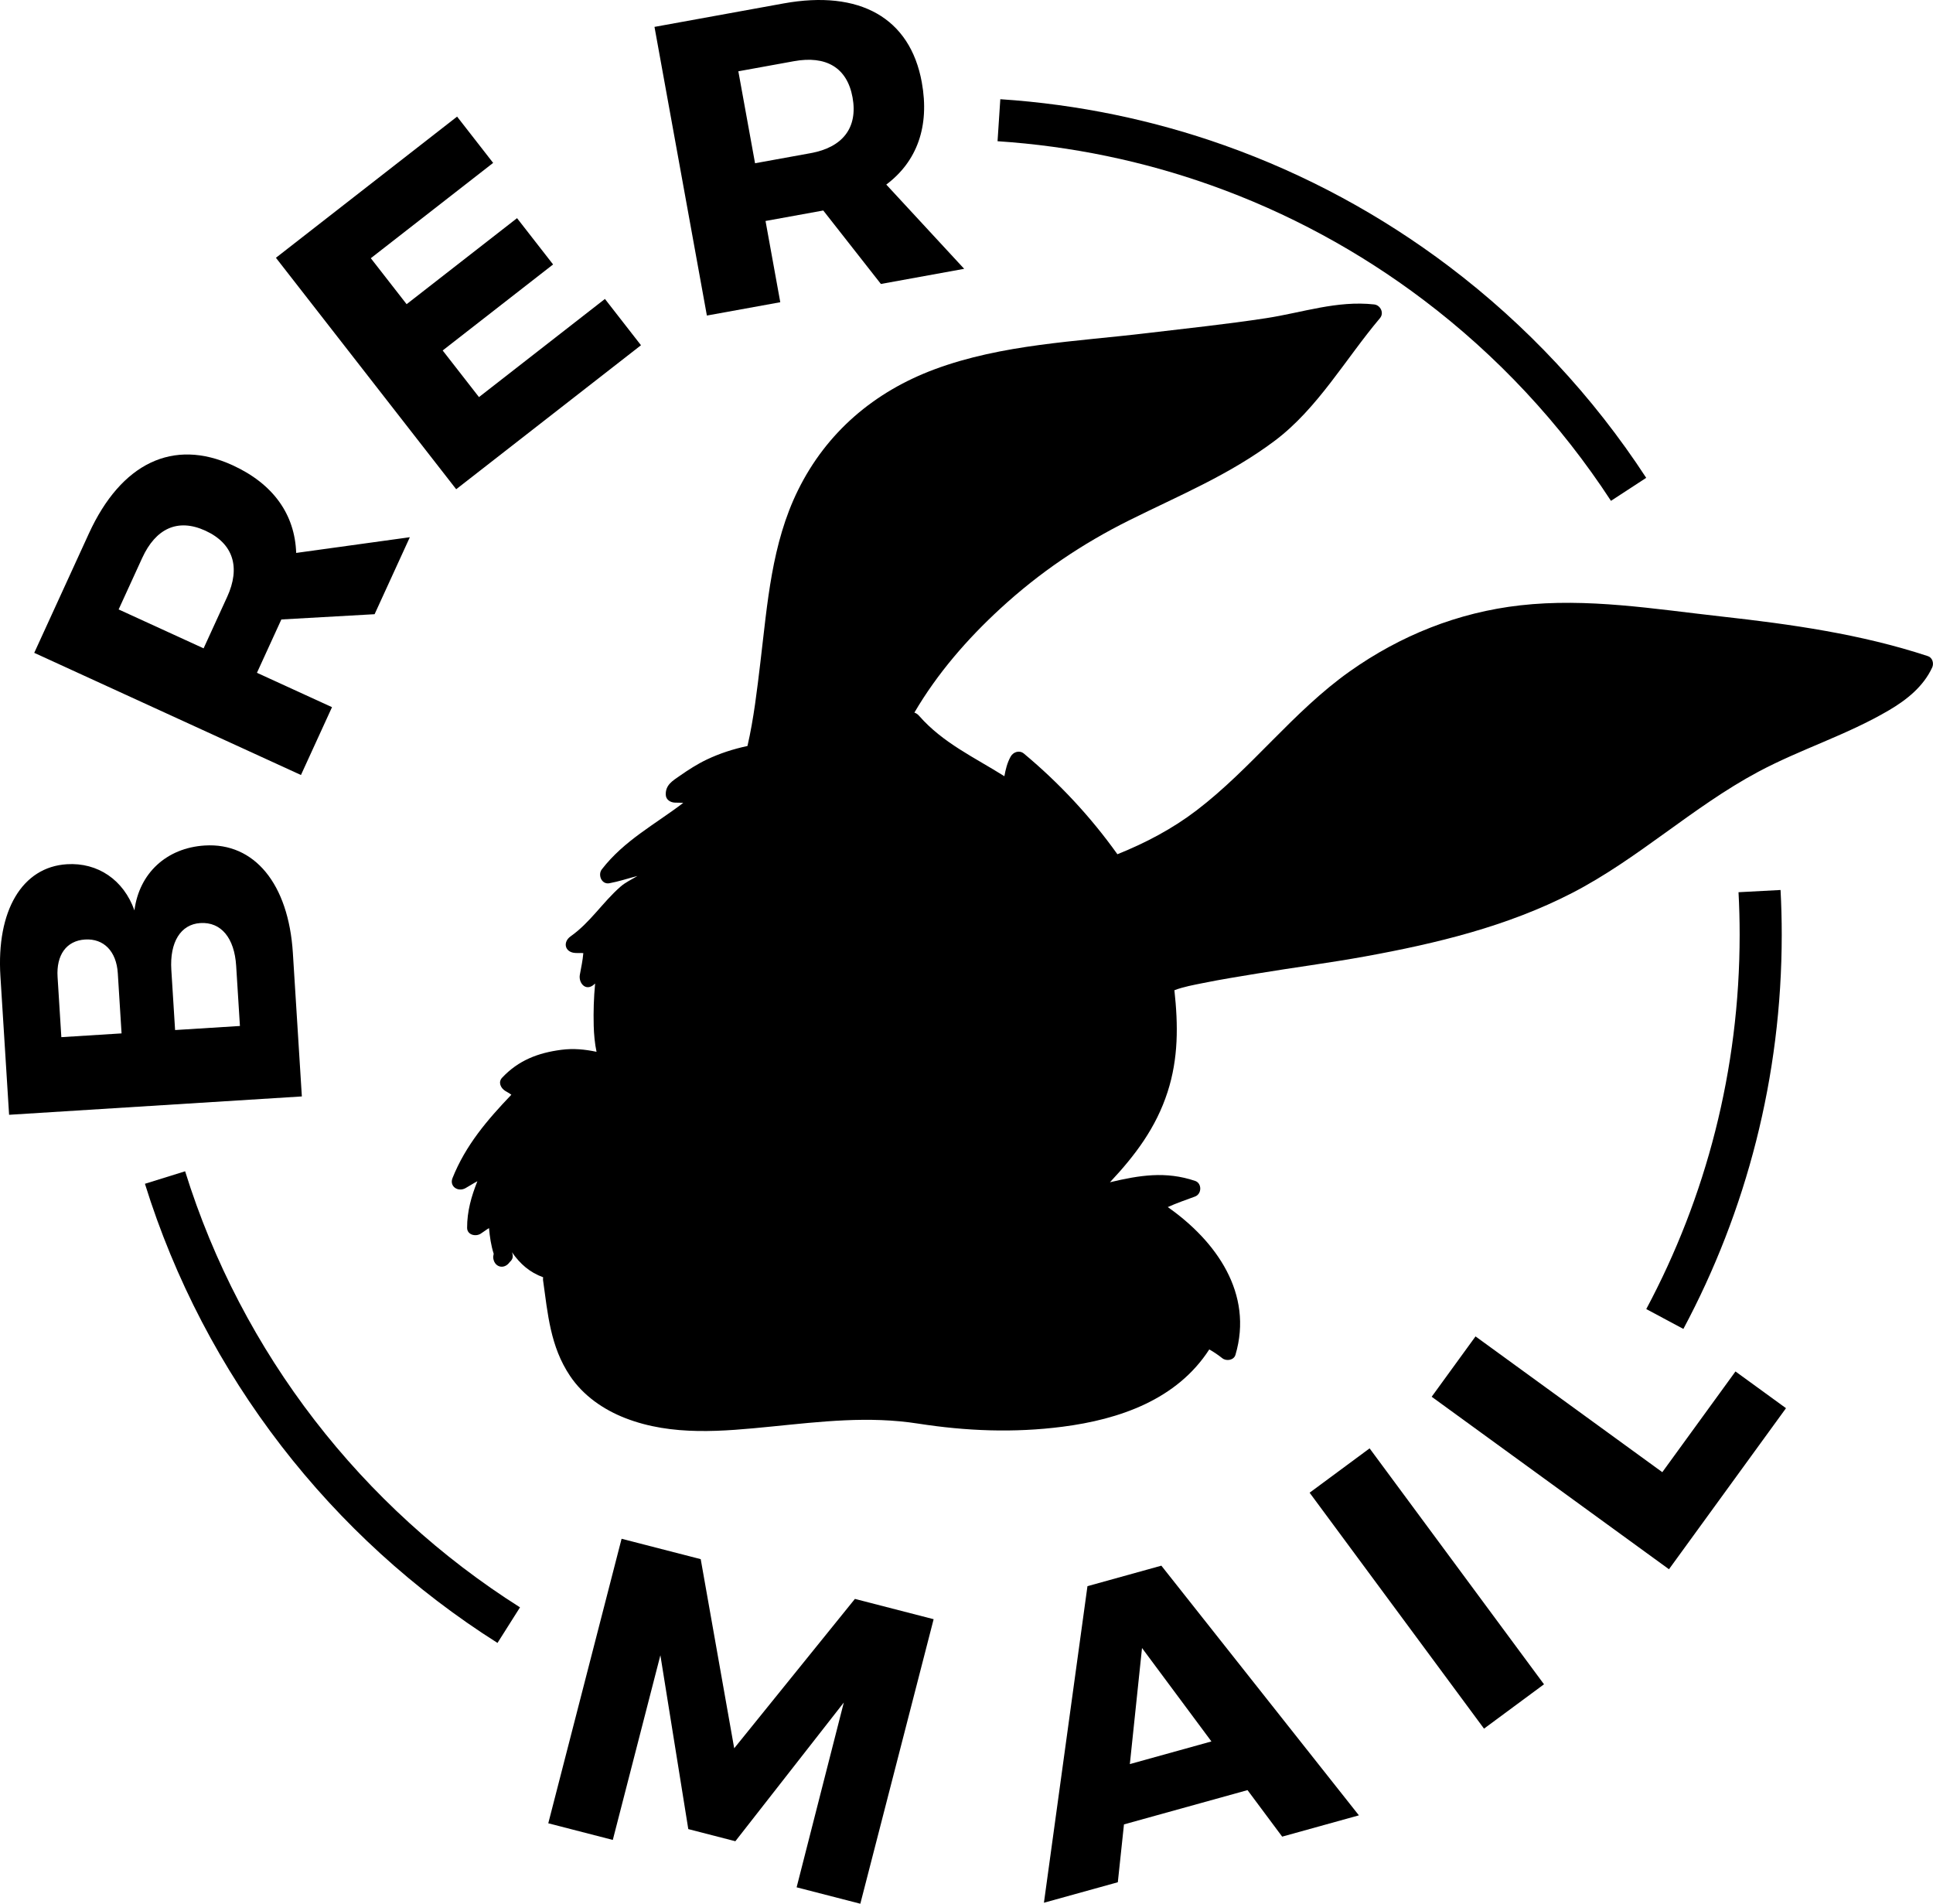 <?xml version="1.0" encoding="UTF-8"?><svg id="a" xmlns="http://www.w3.org/2000/svg" viewBox="0 0 1056.3 1040.1"><defs><style>.b{fill:none;stroke:#000;stroke-miterlimit:10;stroke-width:23px;}</style></defs><g><path d="M.23,533.41c-2.25-35.88,11.86-59.71,36.31-61.24,16.91-1.06,31.06,8.61,36.92,25.22,2.62-20.36,17.59-34.14,38.39-35.45,27.2-1.71,45.83,20.99,48.19,58.7l4.91,78.39-159.98,10.03L.23,533.41Zm66.2,31.18l-2.06-32.91c-.75-11.88-7.62-19.03-17.9-18.38-10.28,.65-15.75,8.56-15.01,20.44l2.06,32.91,32.91-2.06Zm64.68-4.05l-2.06-32.91c-.95-15.08-8.16-24.04-19.59-23.32-10.74,.67-16.78,10.46-15.84,25.54l2.06,32.91,35.42-2.22Z"/><path d="M153.76,338.43l-.48,1.04-12.87,28.11,41.02,18.78-16.97,37.06L18.71,356.68l29.85-65.17c17.64-38.52,46.07-52.2,78.55-37.32,22.28,10.2,34.02,26.91,34.74,47.9l62.11-8.58-19.26,42.06-50.93,2.87Zm-29.63-12.31c7.34-16.03,3.51-29.12-11.89-36.18-15.2-6.96-27.19-1.12-34.54,14.91l-12.87,28.11,46.43,21.26,12.87-28.11Z"/><path d="M202.64,141.08l19.56,25.11,60.34-47,19.7,25.29-60.34,47,19.84,25.47,68.83-53.62,19.7,25.29-100.98,78.67-98.51-126.45L249.78,63.71l19.7,25.29-66.84,52.07Z"/><path d="M449.88,115.01l-1.13,.2-30.42,5.52,8.06,44.39-40.11,7.28L357.65,14.69,428.17,1.88c41.68-7.57,69.17,7.92,75.55,43.07,4.38,24.11-2.61,43.3-19.41,55.89l42.57,46.03-45.51,8.27-31.49-40.13Zm-6.86-31.34c17.35-3.15,25.89-13.78,22.86-30.45-2.99-16.45-14.64-22.94-31.99-19.79l-30.42,5.52,9.13,50.24,30.42-5.52Z"/></g><g><path d="M435.32,1031.13l25.78-100.96-59.26,75.78-25.72-6.63-15.25-94.98-26,100.9-35.26-9.09,40.06-155.45,43.24,11.14,18.3,103.33,65.96-81.61,43.02,11.09-40.06,155.45-34.82-8.97Z"/><path d="M614.2,996.77l-3.36,31.59-40.38,11.2,23.79-172.96,40.38-11.2,107.95,136.41-41.93,11.63-18.93-25.41-67.53,18.73Zm9.86-96.37l-6.65,63.4,44.58-12.37-37.92-51.03Z"/><path d="M810.95,944.44l-95.3-128.9,32.78-24.23,95.3,128.9-32.78,24.23Z"/><path d="M948.37,749.3l27.6,20.06-63.95,87.99-129.67-94.24,23.96-32.97,102.07,74.18,39.98-55.02Z"/></g><path d="M1053.52,358.48c-36.63-12.07-74.7-17.41-112.92-21.67-36.47-4.06-73.11-10.24-109.9-6.08-33.92,3.83-65.48,16.46-93.26,36.18-30.9,21.94-53.47,52.86-83.59,75.85-13.14,10.03-27.83,17.78-43.24,23.95-14.61-20.47-31.78-38.88-51.08-54.98-2.46-2.05-5.86-.91-7.28,1.68-1.88,3.44-2.72,6.92-3.4,10.68-16.44-10.36-33.49-18.09-46.53-32.92-.81-.92-1.51-1.45-2.65-1.85,12.55-21.41,28.95-40.27,47.05-56.9,21.42-19.68,44.49-35.26,70.36-48.15,27.29-13.6,54.6-24.75,79.51-43.45,23.46-17.62,38.65-44.67,57.49-66.99,2.46-2.92,.18-7.13-3.13-7.5-20.4-2.25-39.18,4.45-58.99,7.49-21.68,3.33-43.53,5.59-65.25,8.19-38.78,4.64-79.1,6.07-115.87,19.71-33.14,12.3-59.17,34.5-74.74,66.04-14.49,29.35-16.73,62.01-20.57,93.96-1.84,15.31-3.61,30.8-7.07,45.85-7.72,1.65-15.06,4-22.22,7.4-5.19,2.47-10.01,5.58-14.72,8.86-4,2.78-7.91,5.02-7.71,10.4,.1,2.73,2.55,4.22,5.09,4.29,1.48,.04,3.01,0,4.47,.14-15.5,11.8-32.36,20.59-44.51,36.32-2.26,2.92-.2,8.37,4.13,7.58,5.11-.94,10.3-2.67,15.36-3.98-3.13,1.91-6.47,3.4-9.28,5.85-9.74,8.52-16.53,19.57-27.22,27.11-4.39,3.1-3.27,8.59,2.24,9.09,1.53,.14,3.16-.05,4.67,.1-.34,4.14-1.15,7.63-1.9,11.84-.75,4.21,2.81,8.88,7.16,5.78,.42-.3,.76-.7,1.19-1-.74,7.75-.97,15.21-.77,23.08,.12,4.6,.57,9.65,1.54,14.22-6.4-1.35-12.61-1.95-19.18-1.1-12.73,1.63-23.53,5.77-32.42,15.26-2.3,2.46-.75,5.69,1.73,7.21,1.1,.68,2.33,1.31,3.32,2.09-13.2,13.81-24.97,27.57-32.14,45.5-1.84,4.59,2.99,7.77,7.04,5.55,2.15-1.18,4.37-2.67,6.54-3.8-3.31,8.28-5.64,16.47-5.61,25.48,.01,3.78,4.6,4.97,7.42,3.18,1.59-1,2.96-2.12,4.54-3.06,.43,4.79,1.1,9.43,2.56,14.03-.03,.62-.31,1.27-.28,1.89,.33,5.37,5.89,7.1,9.06,2.63,1.69-1.49,2.02-3.1,1.25-5.2-.02-.07-.06-.14-.09-.21,4.55,6.47,9.62,10.99,17.1,13.74-.03,.49-.15,.94-.08,1.46,2.61,18.6,3.96,36.33,14.76,52.43,7.19,10.72,18.13,18.34,30.18,23.04,25.61,9.98,53.41,7.24,79.92,4.61,27.25-2.71,52.99-5.83,80.16-1.6,26.13,4.06,52.19,5.14,78.83,1.71,30.99-3.98,62.47-14.74,80.23-42.24,2.51,1.41,4.84,3.01,7.11,4.8,2.27,1.79,6.33,1.09,7.19-1.82,9.92-33.47-10.48-62.15-36.98-80.75,4.81-2.18,9.89-3.91,14.86-5.75,3.83-1.41,3.84-7.27,.11-8.54-16.07-5.45-30.51-3.1-46.57,.73,13.84-14.74,25.19-29.82,31.49-49.31,5.95-18.41,5.82-36.57,3.73-55.61,5.05-1.92,10.54-2.88,15.82-3.95,9.76-1.98,19.53-3.53,29.31-5.15,19.69-3.26,39.58-5.82,59.26-9.4,38.84-7.07,77.47-16.37,112.88-34.6,36.07-18.57,65.87-47.02,101.66-66.17,23.36-12.5,48.56-20.14,71.65-33.75,9.5-5.59,18.7-12.85,23.52-23.32,1.03-2.23,.18-5.36-2.35-6.19Z"/><path class="b" d="M278.01,887.89c-88.58-56.04-156.06-142.43-187.83-244.55"/><path class="b" d="M961.51,486.85c.42,7.9,.63,15.86,.63,23.86,0,75.89-18.96,147.36-52.39,209.92"/><path class="b" d="M545.87,65.68c41.65,2.74,81.74,11.2,119.48,24.6,43.3,15.37,83.51,37.23,119.48,64.42,41.21,31.15,76.83,69.29,105.12,112.65"/></svg>